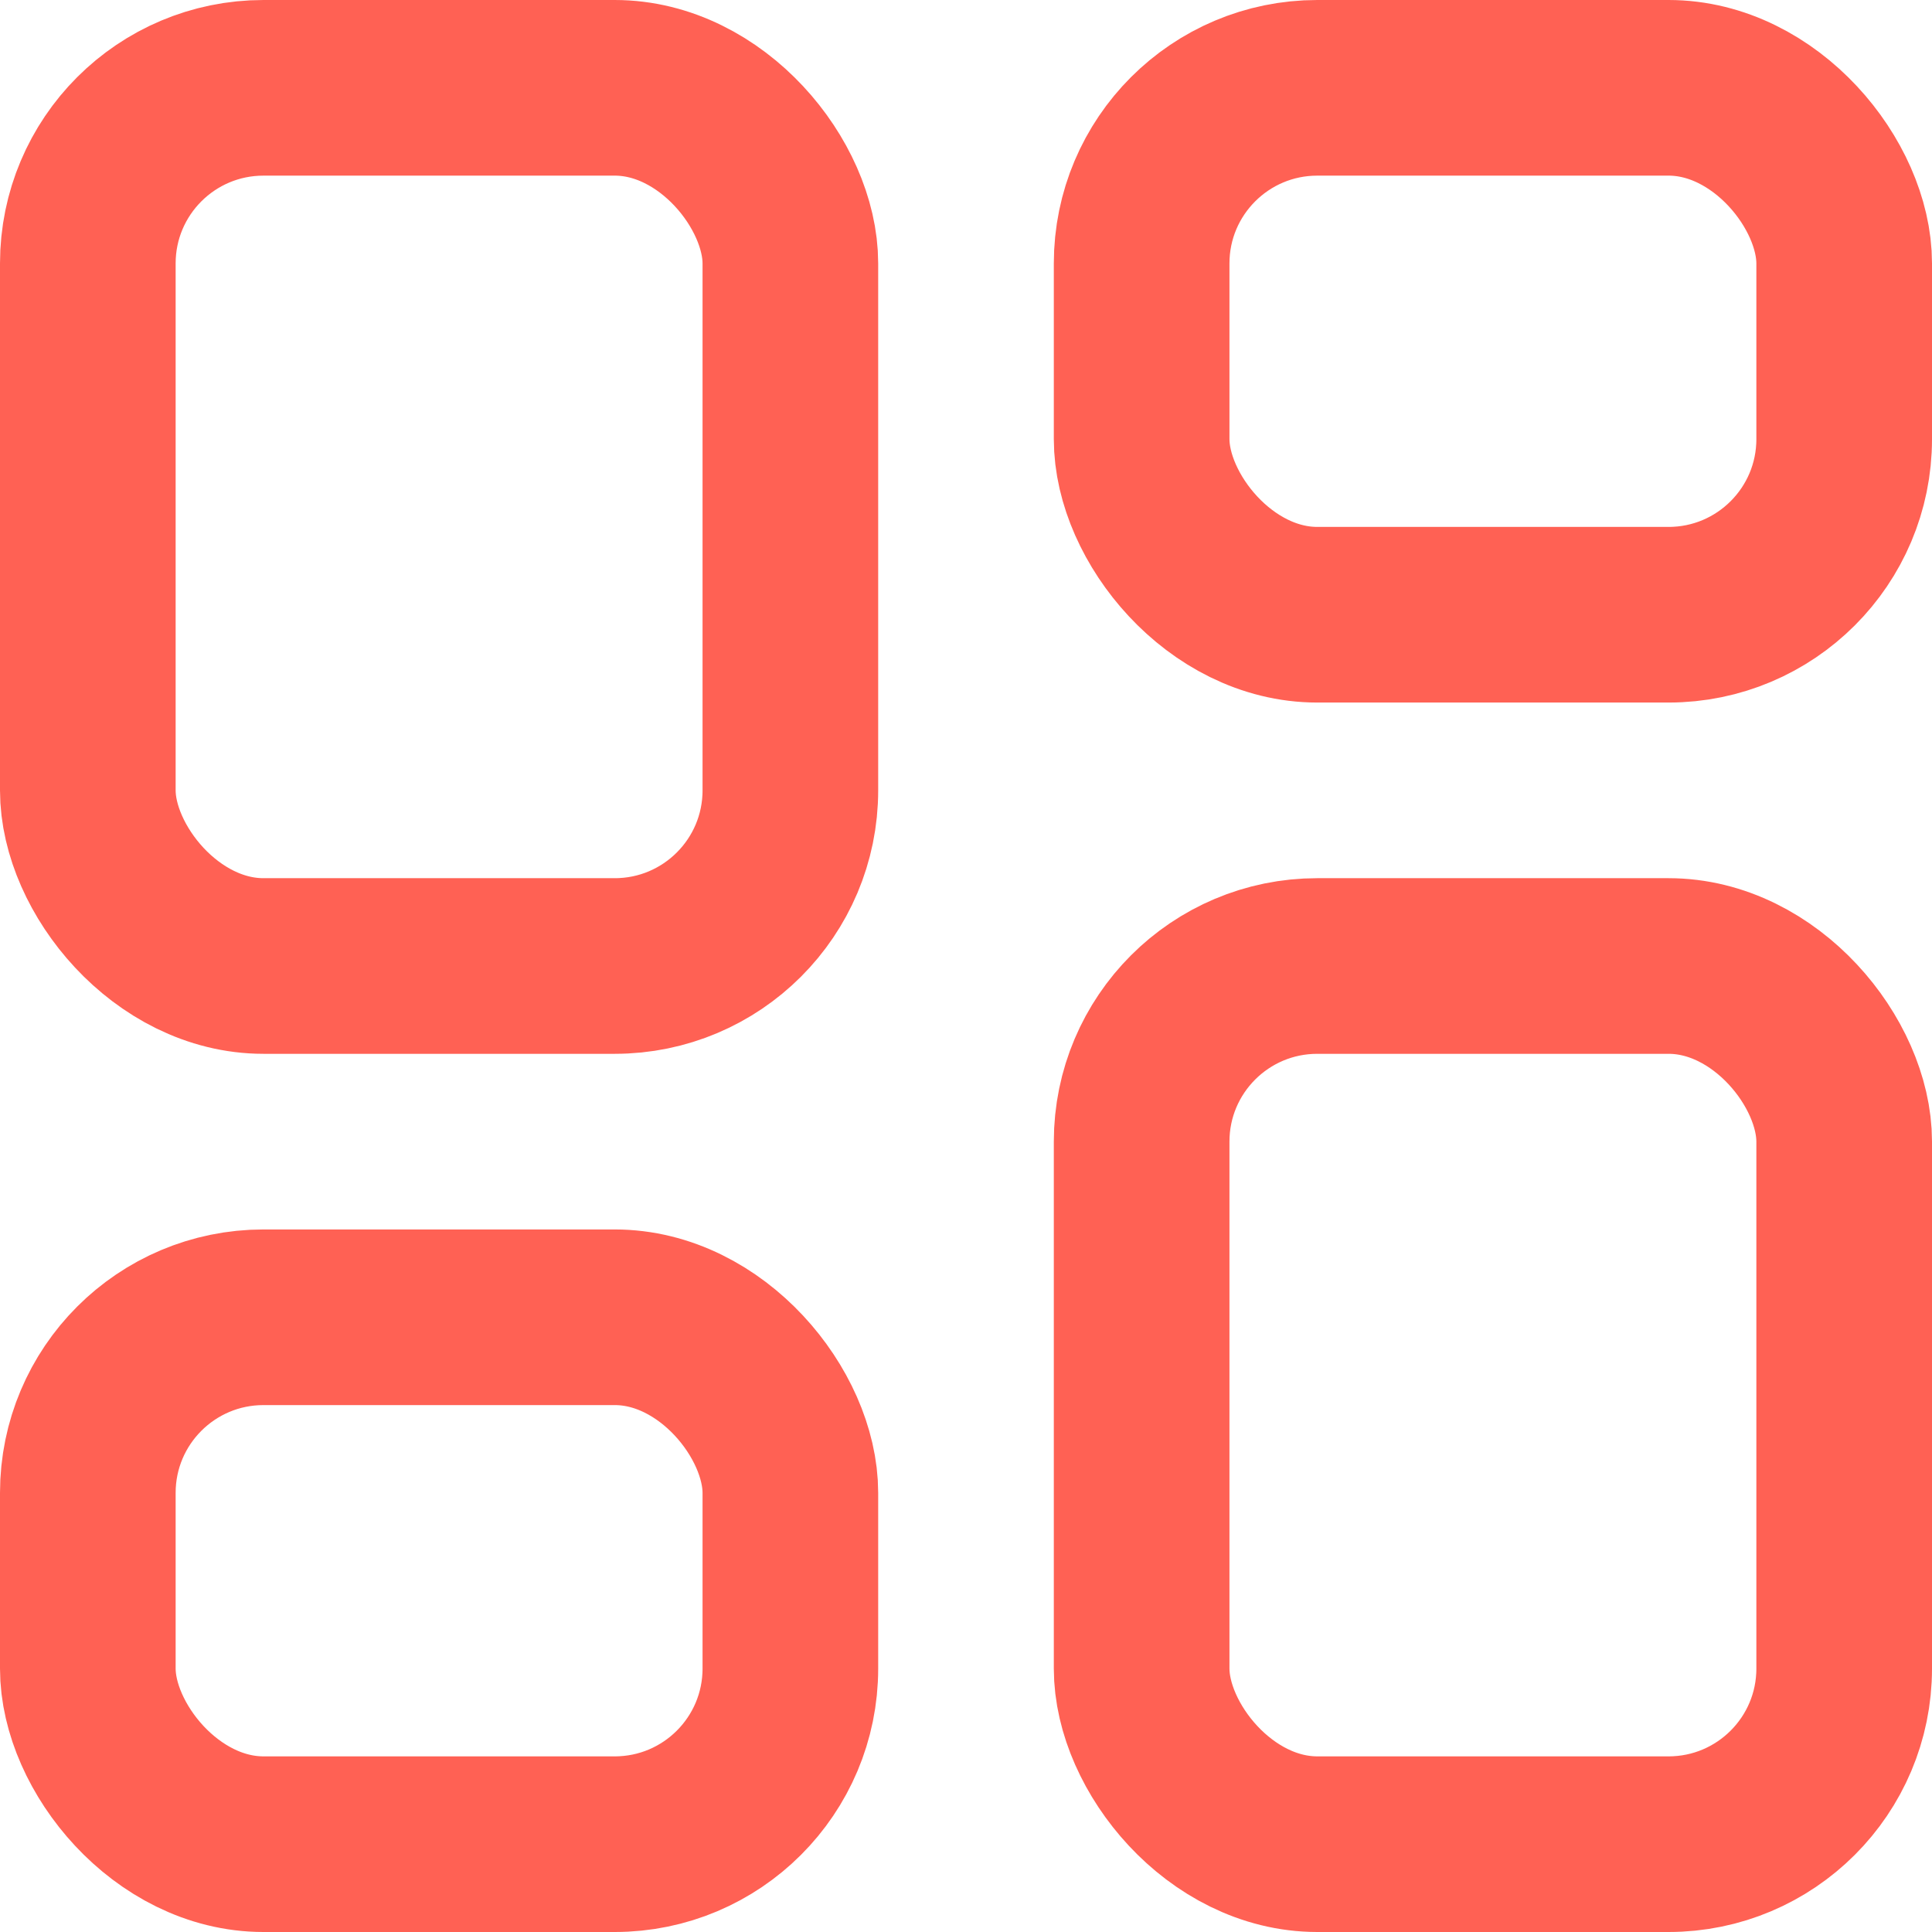 <svg width="22" height="22" viewBox="0 0 22 22" fill="none" xmlns="http://www.w3.org/2000/svg">
<g id="Dashboard">
<rect id="Rectangle 2229" x="1" y="1" width="8" height="10" rx="2" stroke="#FF6154" stroke-width="2"/>
<rect id="Rectangle 2230" x="1" y="15" width="8" height="6" rx="2" stroke="#FF6154" stroke-width="2"/>
<rect id="Rectangle 2231" x="13" y="11" width="8" height="10" rx="2" stroke="#FF6154" stroke-width="2"/>
<rect id="Rectangle 2232" x="13" y="1" width="8" height="6" rx="2" stroke="#FF6154" stroke-width="2"/>
</g>
</svg>
